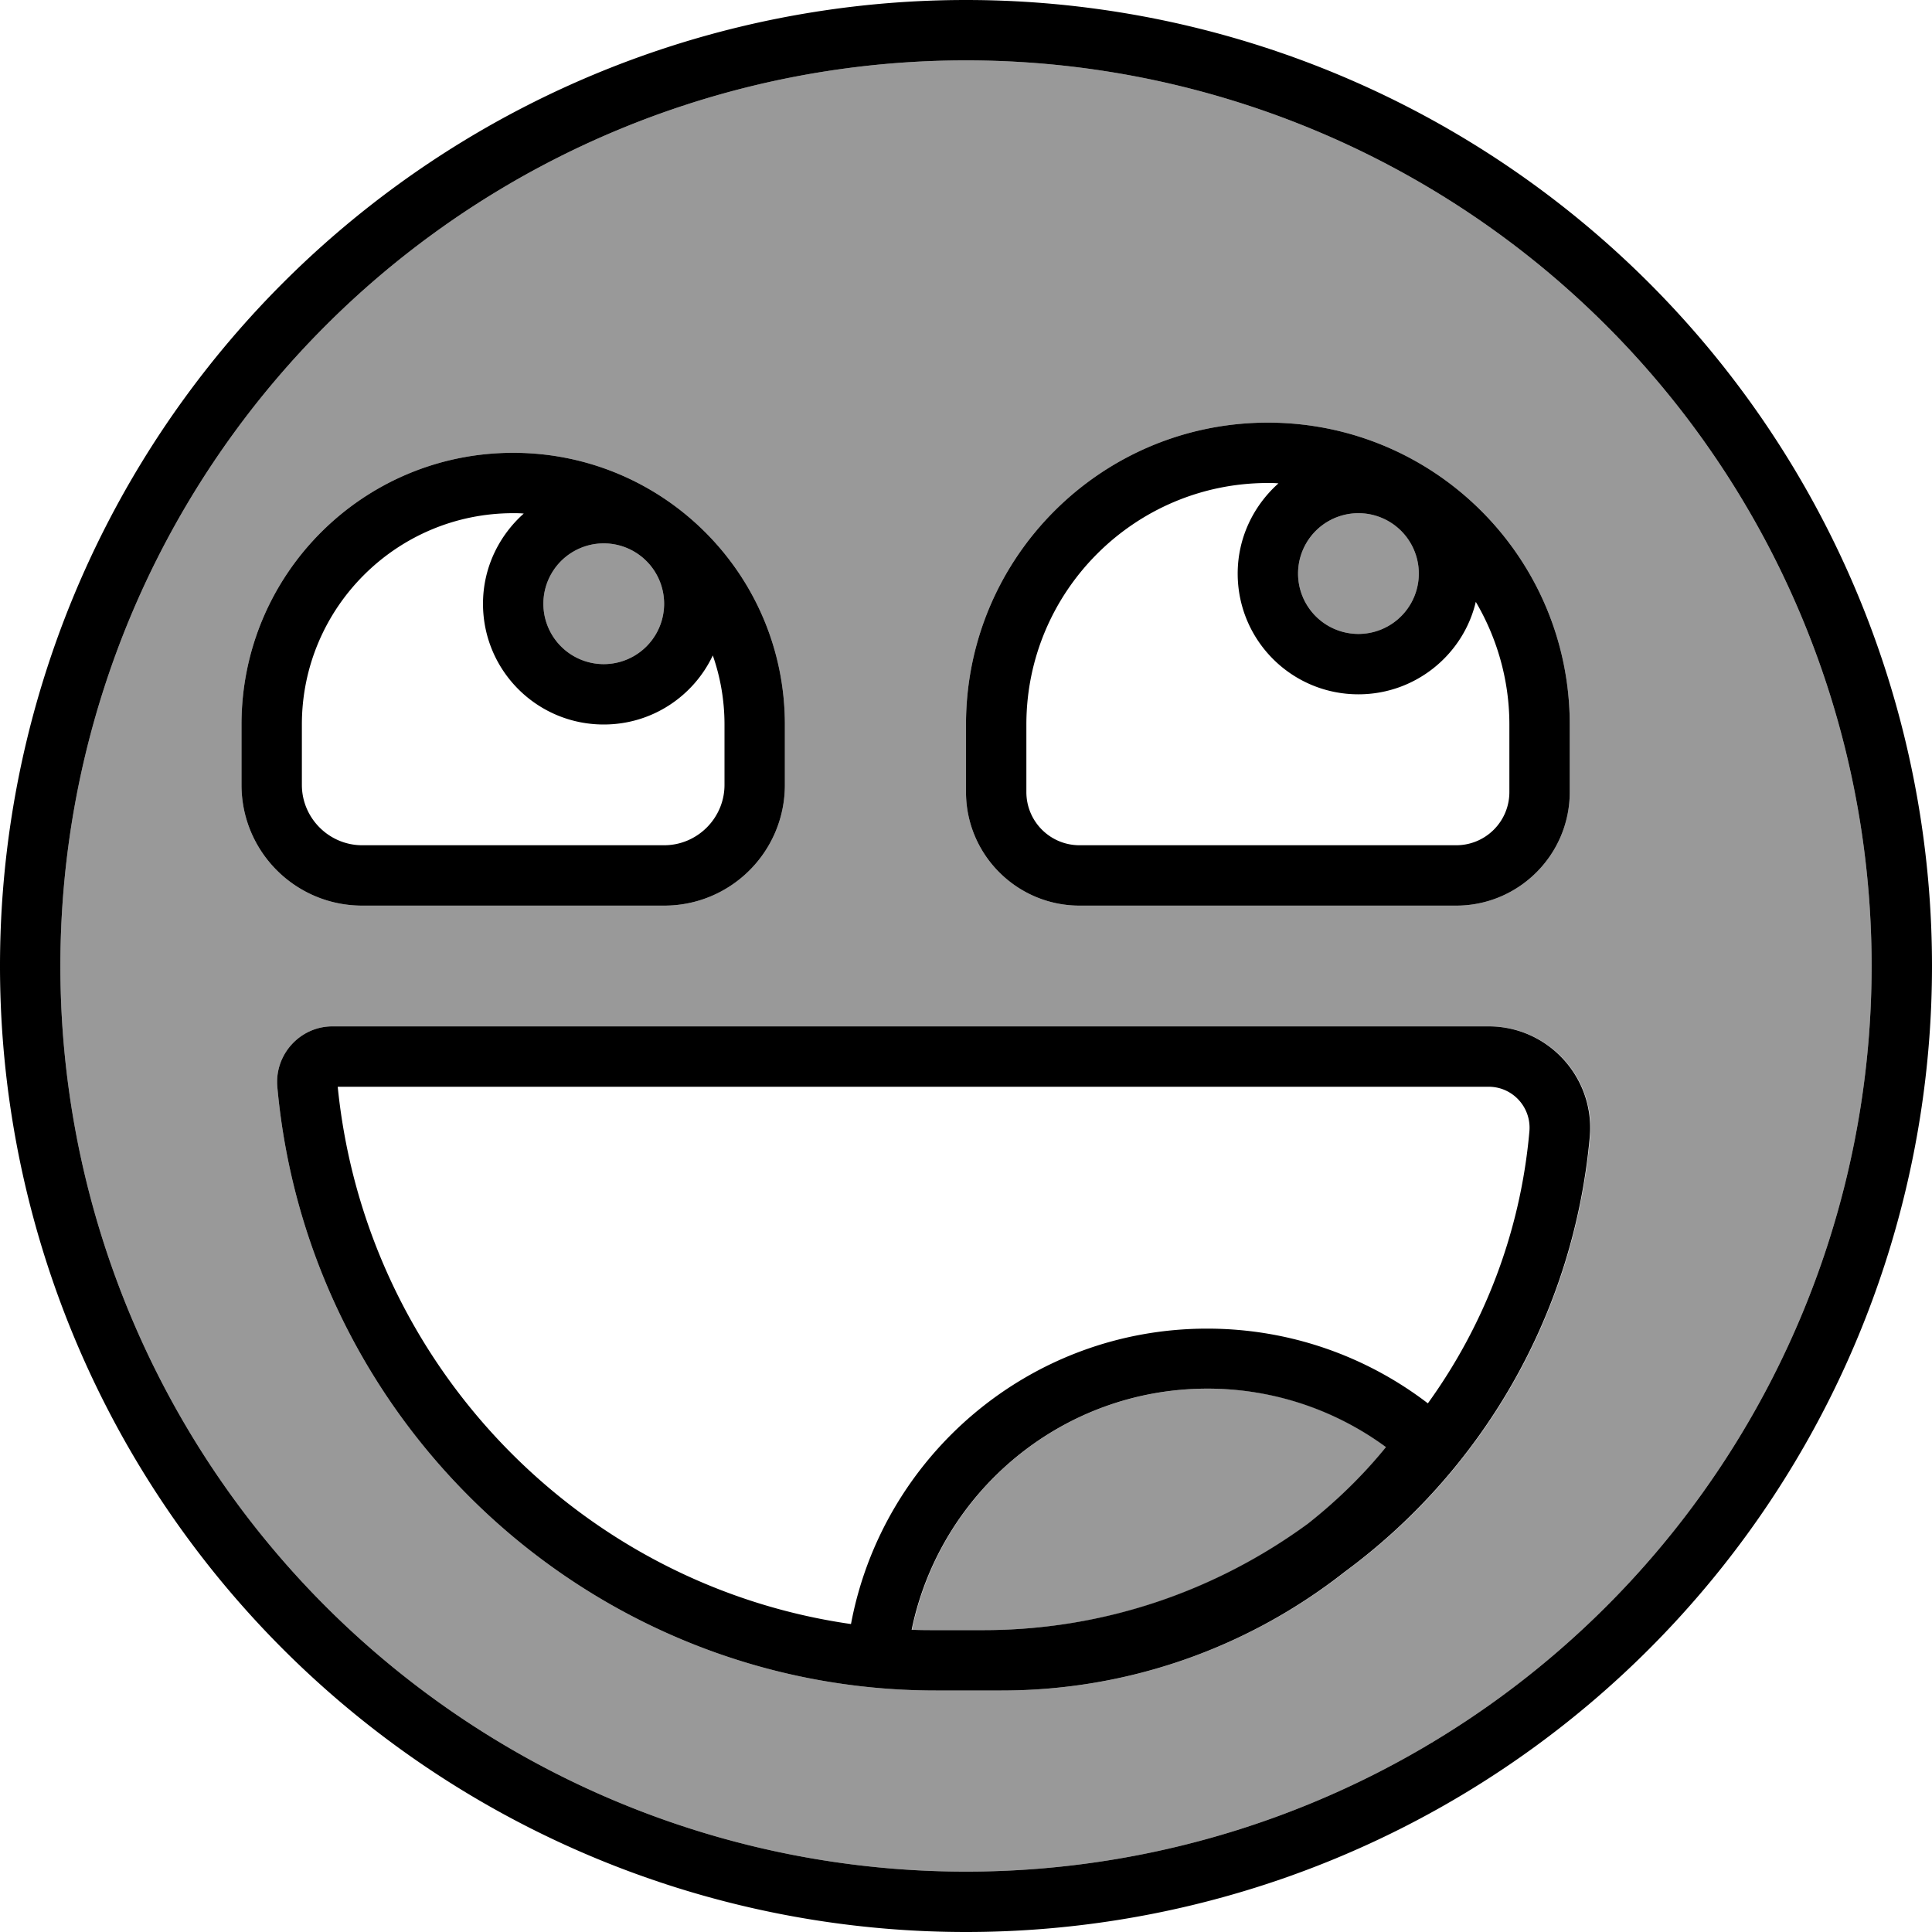 <svg fill="currentColor" xmlns="http://www.w3.org/2000/svg" viewBox="0 0 512 512"><!--! Font Awesome Pro 7.0.1 by @fontawesome - https://fontawesome.com License - https://fontawesome.com/license (Commercial License) Copyright 2025 Fonticons, Inc. --><path opacity=".4" fill="currentColor" d="M16 256a240 240 0 1 0 480 0 240 240 0 1 0 -480 0zm48-64c0-39.8 32.2-72 72-72s72 32.2 72 72l0 16c0 17.7-14.3 32-32 32l-80 0c-17.7 0-32-14.3-32-32l0-16zm9.5 96.1c-.8-8.6 6-16.1 14.6-16.1l306.5 0c15.8 0 28.2 13.6 26.8 29.3-4.3 47.6-29 88.8-65 115.3-25.1 19.7-56.8 31.4-90.9 31.4L248 448c-90.6 0-166.3-69.7-174.5-159.9zM144 160a16 16 0 1 0 32 0 16 16 0 1 0 -32 0zm97.6 271.9c2.1 .1 4.2 .1 6.4 .1l12.7 0c32 0 61.8-10.4 86-28.2 7.6-6 14.5-12.8 20.7-20.3-13.3-9.8-29.6-15.5-47.3-15.5-38.7 0-70.9 27.4-78.4 63.9zM256 192c0-44.2 35.8-80 80-80s80 35.8 80 80l0 17.9c0 16.6-13.5 30.1-30.1 30.1l-99.8 0c-16.6 0-30.1-13.5-30.1-30.1l0-17.9zm88-40a16 16 0 1 0 32 0 16 16 0 1 0 -32 0z"/><path fill="currentColor" d="M256 16a240 240 0 1 1 0 480 240 240 0 1 1 0-480zm0 496a256 256 0 1 0 0-512 256 256 0 1 0 0 512zM192 208c0 8.8-7.2 16-16 16l-80 0c-8.8 0-16-7.2-16-16l0-16c0-30.9 25.1-56 56-56 .9 0 1.8 0 2.8 .1-6.6 5.9-10.8 14.4-10.8 23.9 0 17.7 14.3 32 32 32 12.8 0 23.8-7.5 28.9-18.3 2 5.7 3.1 11.9 3.1 18.3l0 16zm-56-88c-39.8 0-72 32.2-72 72l0 16c0 17.7 14.3 32 32 32l80 0c17.7 0 32-14.3 32-32l0-16c0-39.8-32.2-72-72-72zm40 40a16 16 0 1 1 -32 0 16 16 0 1 1 32 0zm184 8a16 16 0 1 1 0-32 16 16 0 1 1 0 32zm-21.2-39.9c-6.6 5.9-10.8 14.4-10.8 23.9 0 17.7 14.3 32 32 32 15.1 0 27.8-10.5 31.1-24.5 5.6 9.5 8.9 20.7 8.9 32.5l0 17.9c0 7.8-6.3 14.1-14.1 14.1l-99.8 0c-7.8 0-14.1-6.3-14.1-14.1l0-17.9c0-35.3 28.7-64 64-64 .9 0 1.8 0 2.8 .1zM256 192l0 17.9c0 16.6 13.5 30.1 30.1 30.1l99.8 0c16.6 0 30.1-13.5 30.1-30.1l0-17.9c0-44.2-35.8-80-80-80s-80 35.8-80 80zm4.7 240L248 432c-2.1 0-4.3 0-6.4-.1 7.5-36.4 39.7-63.9 78.4-63.9 17.7 0 34.1 5.8 47.3 15.5-6.1 7.5-13.1 14.3-20.7 20.3-24.2 17.7-53.9 28.2-86 28.2zm-35.1-1.6C154 420.2 96.9 361.8 89.5 288l305 0c6.4 0 11.4 5.5 10.8 11.9-2.4 26.9-12.1 51.5-26.9 72-16.2-12.4-36.5-19.8-58.5-19.8-47 0-86.1 33.8-94.4 78.4zm130.7-13.8c36-26.5 60.7-67.7 65-115.3 1.4-15.7-11-29.3-26.8-29.3L88.1 272c-8.6 0-15.4 7.5-14.6 16.1 8.2 90.2 83.9 159.9 174.5 159.9l17.4 0c34.2 0 65.8-11.7 90.9-31.4z"/></svg>